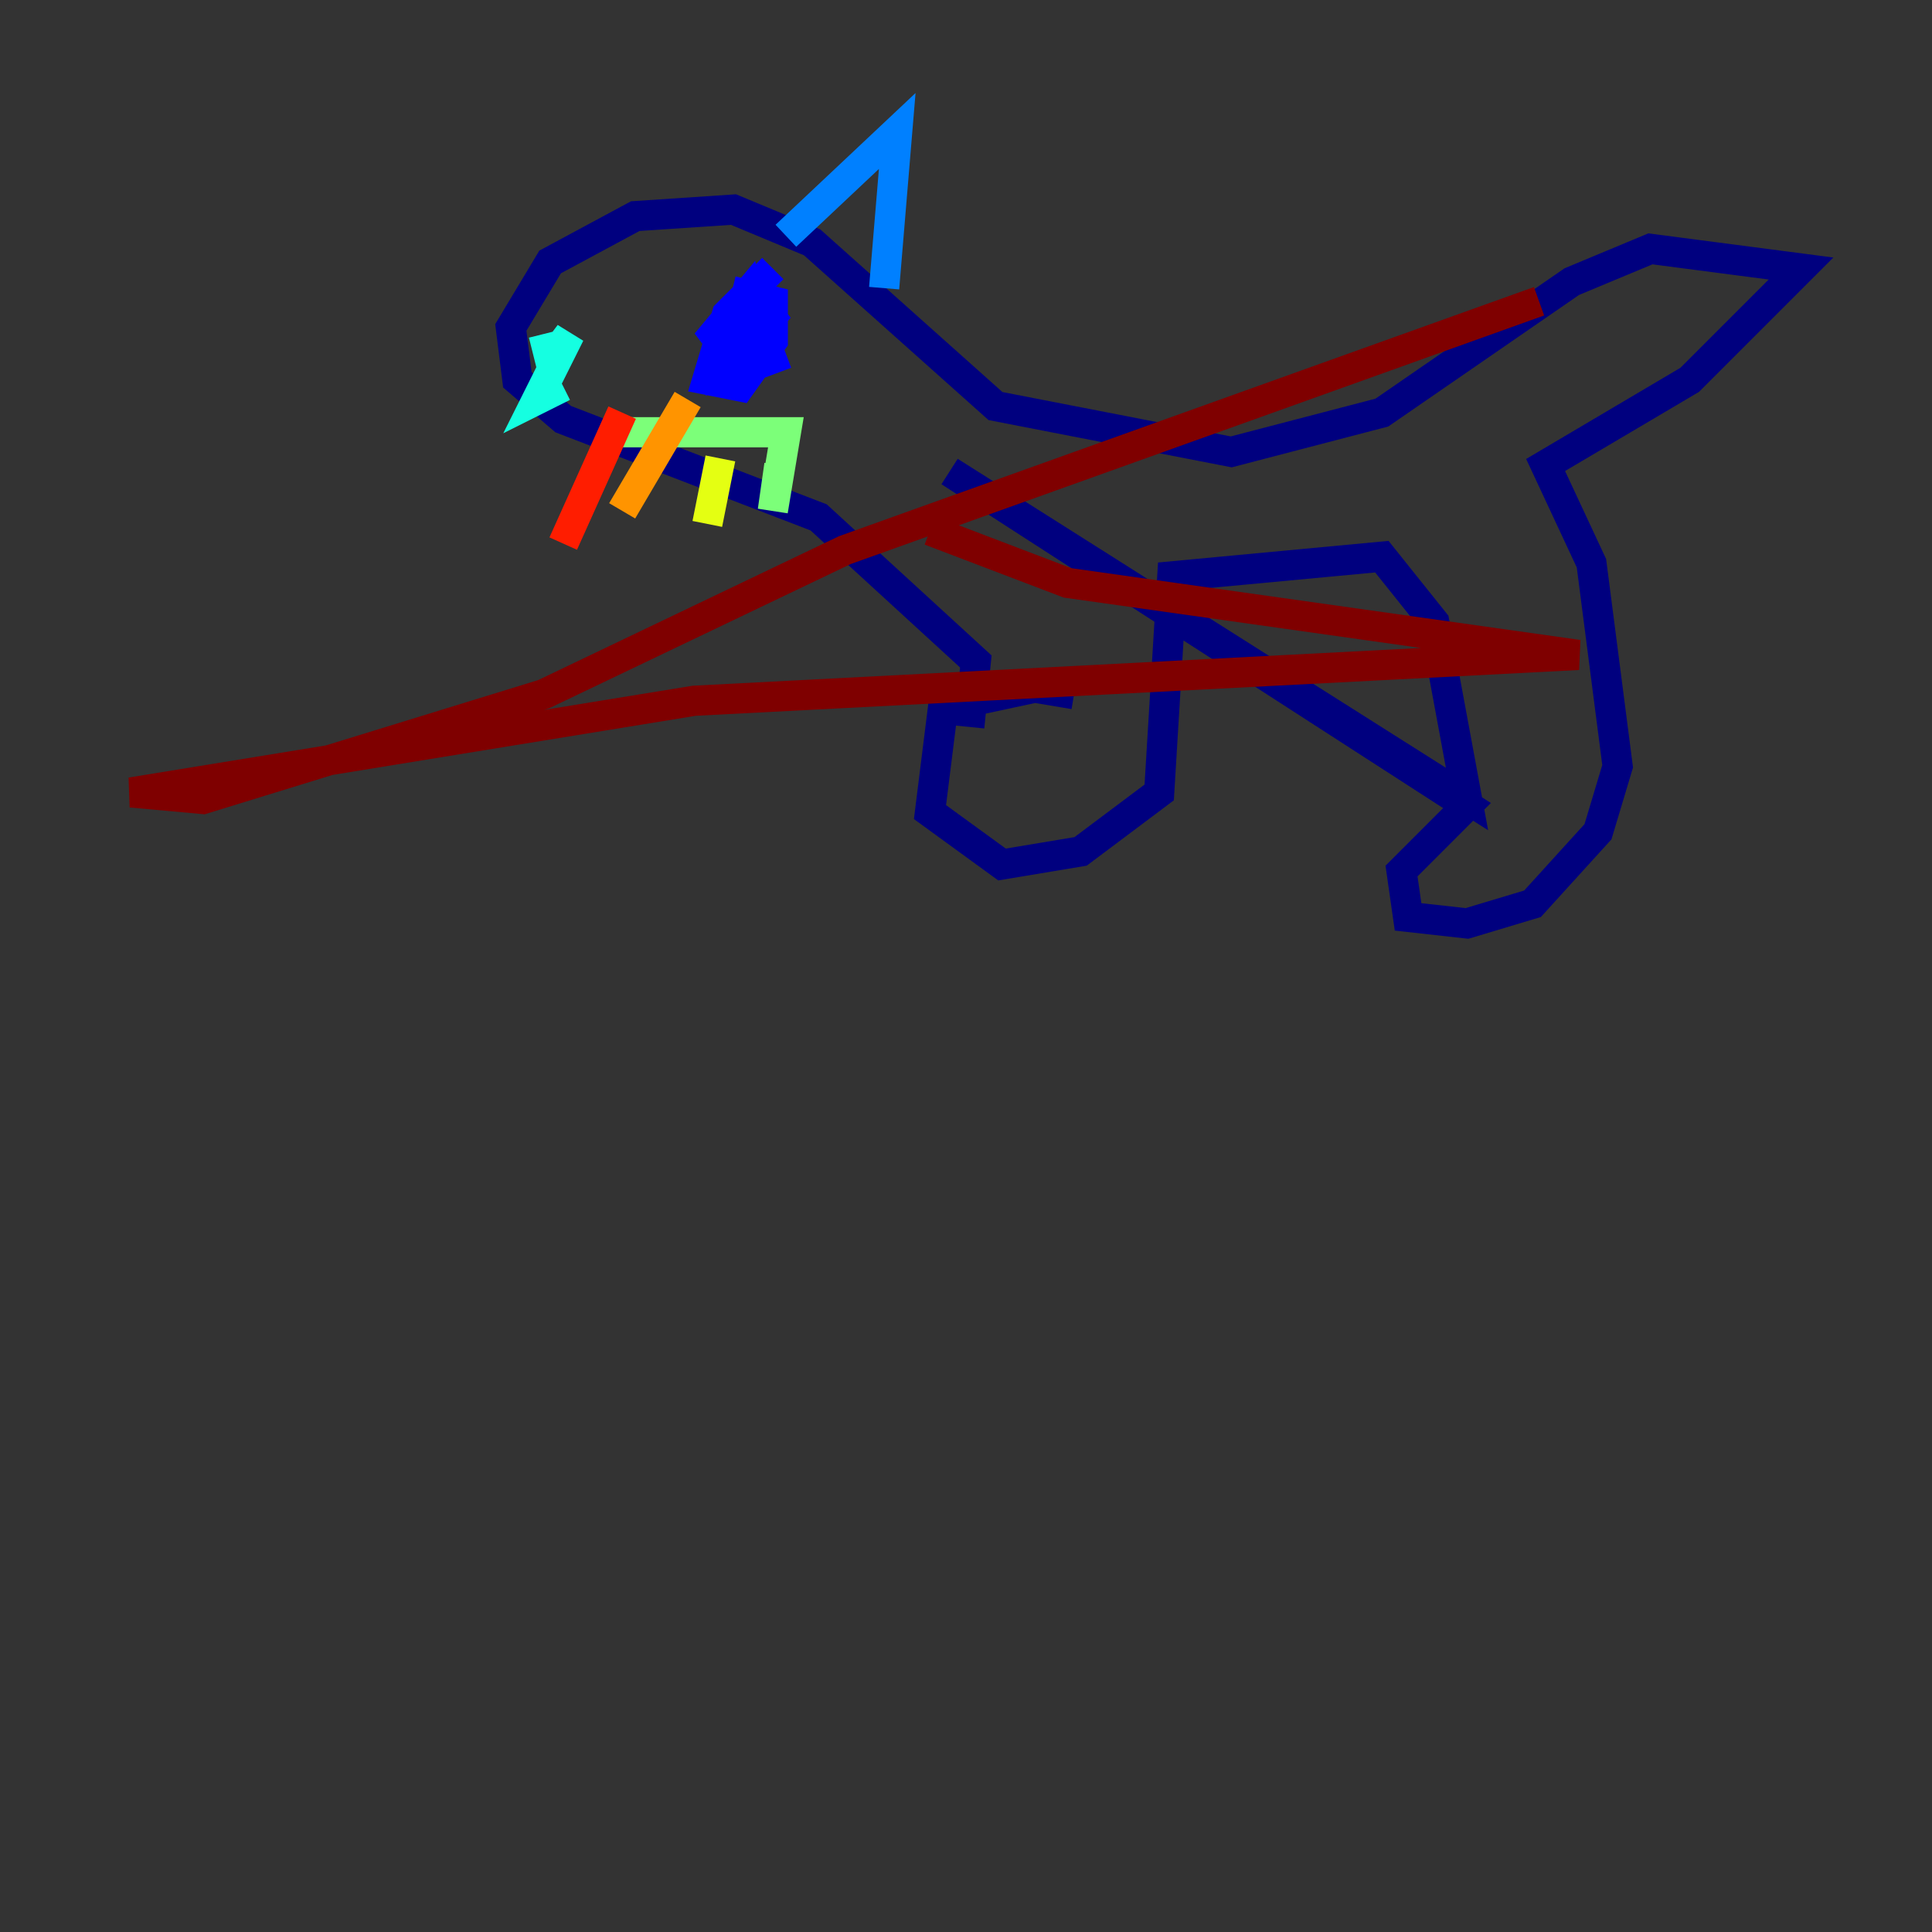 <?xml version="1.0" encoding="utf-8" ?>
<svg baseProfile="tiny" height="128" version="1.2" viewBox="0,0,128,128" width="128" xmlns="http://www.w3.org/2000/svg" xmlns:ev="http://www.w3.org/2001/xml-events" xmlns:xlink="http://www.w3.org/1999/xlink"><rect x="0" y="0" width="128" height="128" fill="#333333" stroke="none"/><defs /><polyline fill="none" points="71.159,45.993 68.556,45.559 62.481,46.861 61.614,53.803 66.386,57.275 71.593,56.407 76.8,52.502 77.668,38.183 91.552,36.881 95.024,41.22 97.193,52.936 62.915,31.241 97.193,53.37 92.854,57.709 93.288,60.746 97.193,61.18 101.532,59.878 105.871,55.105 107.173,50.766 105.437,37.315 102.4,30.807 111.946,25.166 119.322,17.79 109.342,16.488 104.136,18.658 91.552,27.336 81.573,29.939 65.953,26.902 53.803,16.054 48.597,13.885 42.088,14.319 36.447,17.356 33.844,21.695 34.278,25.166 37.315,27.77 54.237,34.278 64.651,43.824 64.217,48.163" stroke="#00007f" stroke-width="2" /><polyline fill="none" points="51.2,17.79 48.163,20.827 46.861,25.166 49.031,25.6 51.2,22.563 51.2,19.959 49.464,19.525 48.597,22.997 49.898,21.695 49.464,19.525 47.295,22.129 48.597,23.864 51.634,20.393 49.031,21.695 48.597,24.732 52.068,23.43" stroke="#0000ff" stroke-width="2" /><polyline fill="none" points="52.068,15.62 59.444,8.678 58.576,19.091" stroke="#0080ff" stroke-width="2" /><polyline fill="none" points="36.014,22.129 36.447,23.864 37.749,22.129 35.58,26.468 37.315,25.6" stroke="#15ffe1" stroke-width="2" /><polyline fill="none" points="40.786,28.637 52.068,28.637 51.2,33.844 51.634,30.807" stroke="#7cff79" stroke-width="2" /><polyline fill="none" points="47.729,30.373 46.861,34.712" stroke="#e4ff12" stroke-width="2" /><polyline fill="none" points="45.559,26.468 41.22,33.844" stroke="#ff9400" stroke-width="2" /><polyline fill="none" points="41.22,27.336 37.315,36.014" stroke="#ff1d00" stroke-width="2" /><polyline fill="none" points="61.614,35.146 70.725,38.617 104.57,43.39 45.993,46.427 8.678,52.502 13.451,52.936 36.014,45.993 55.973,36.447 101.966,19.959" stroke="#7f0000" stroke-width="2" /></svg>